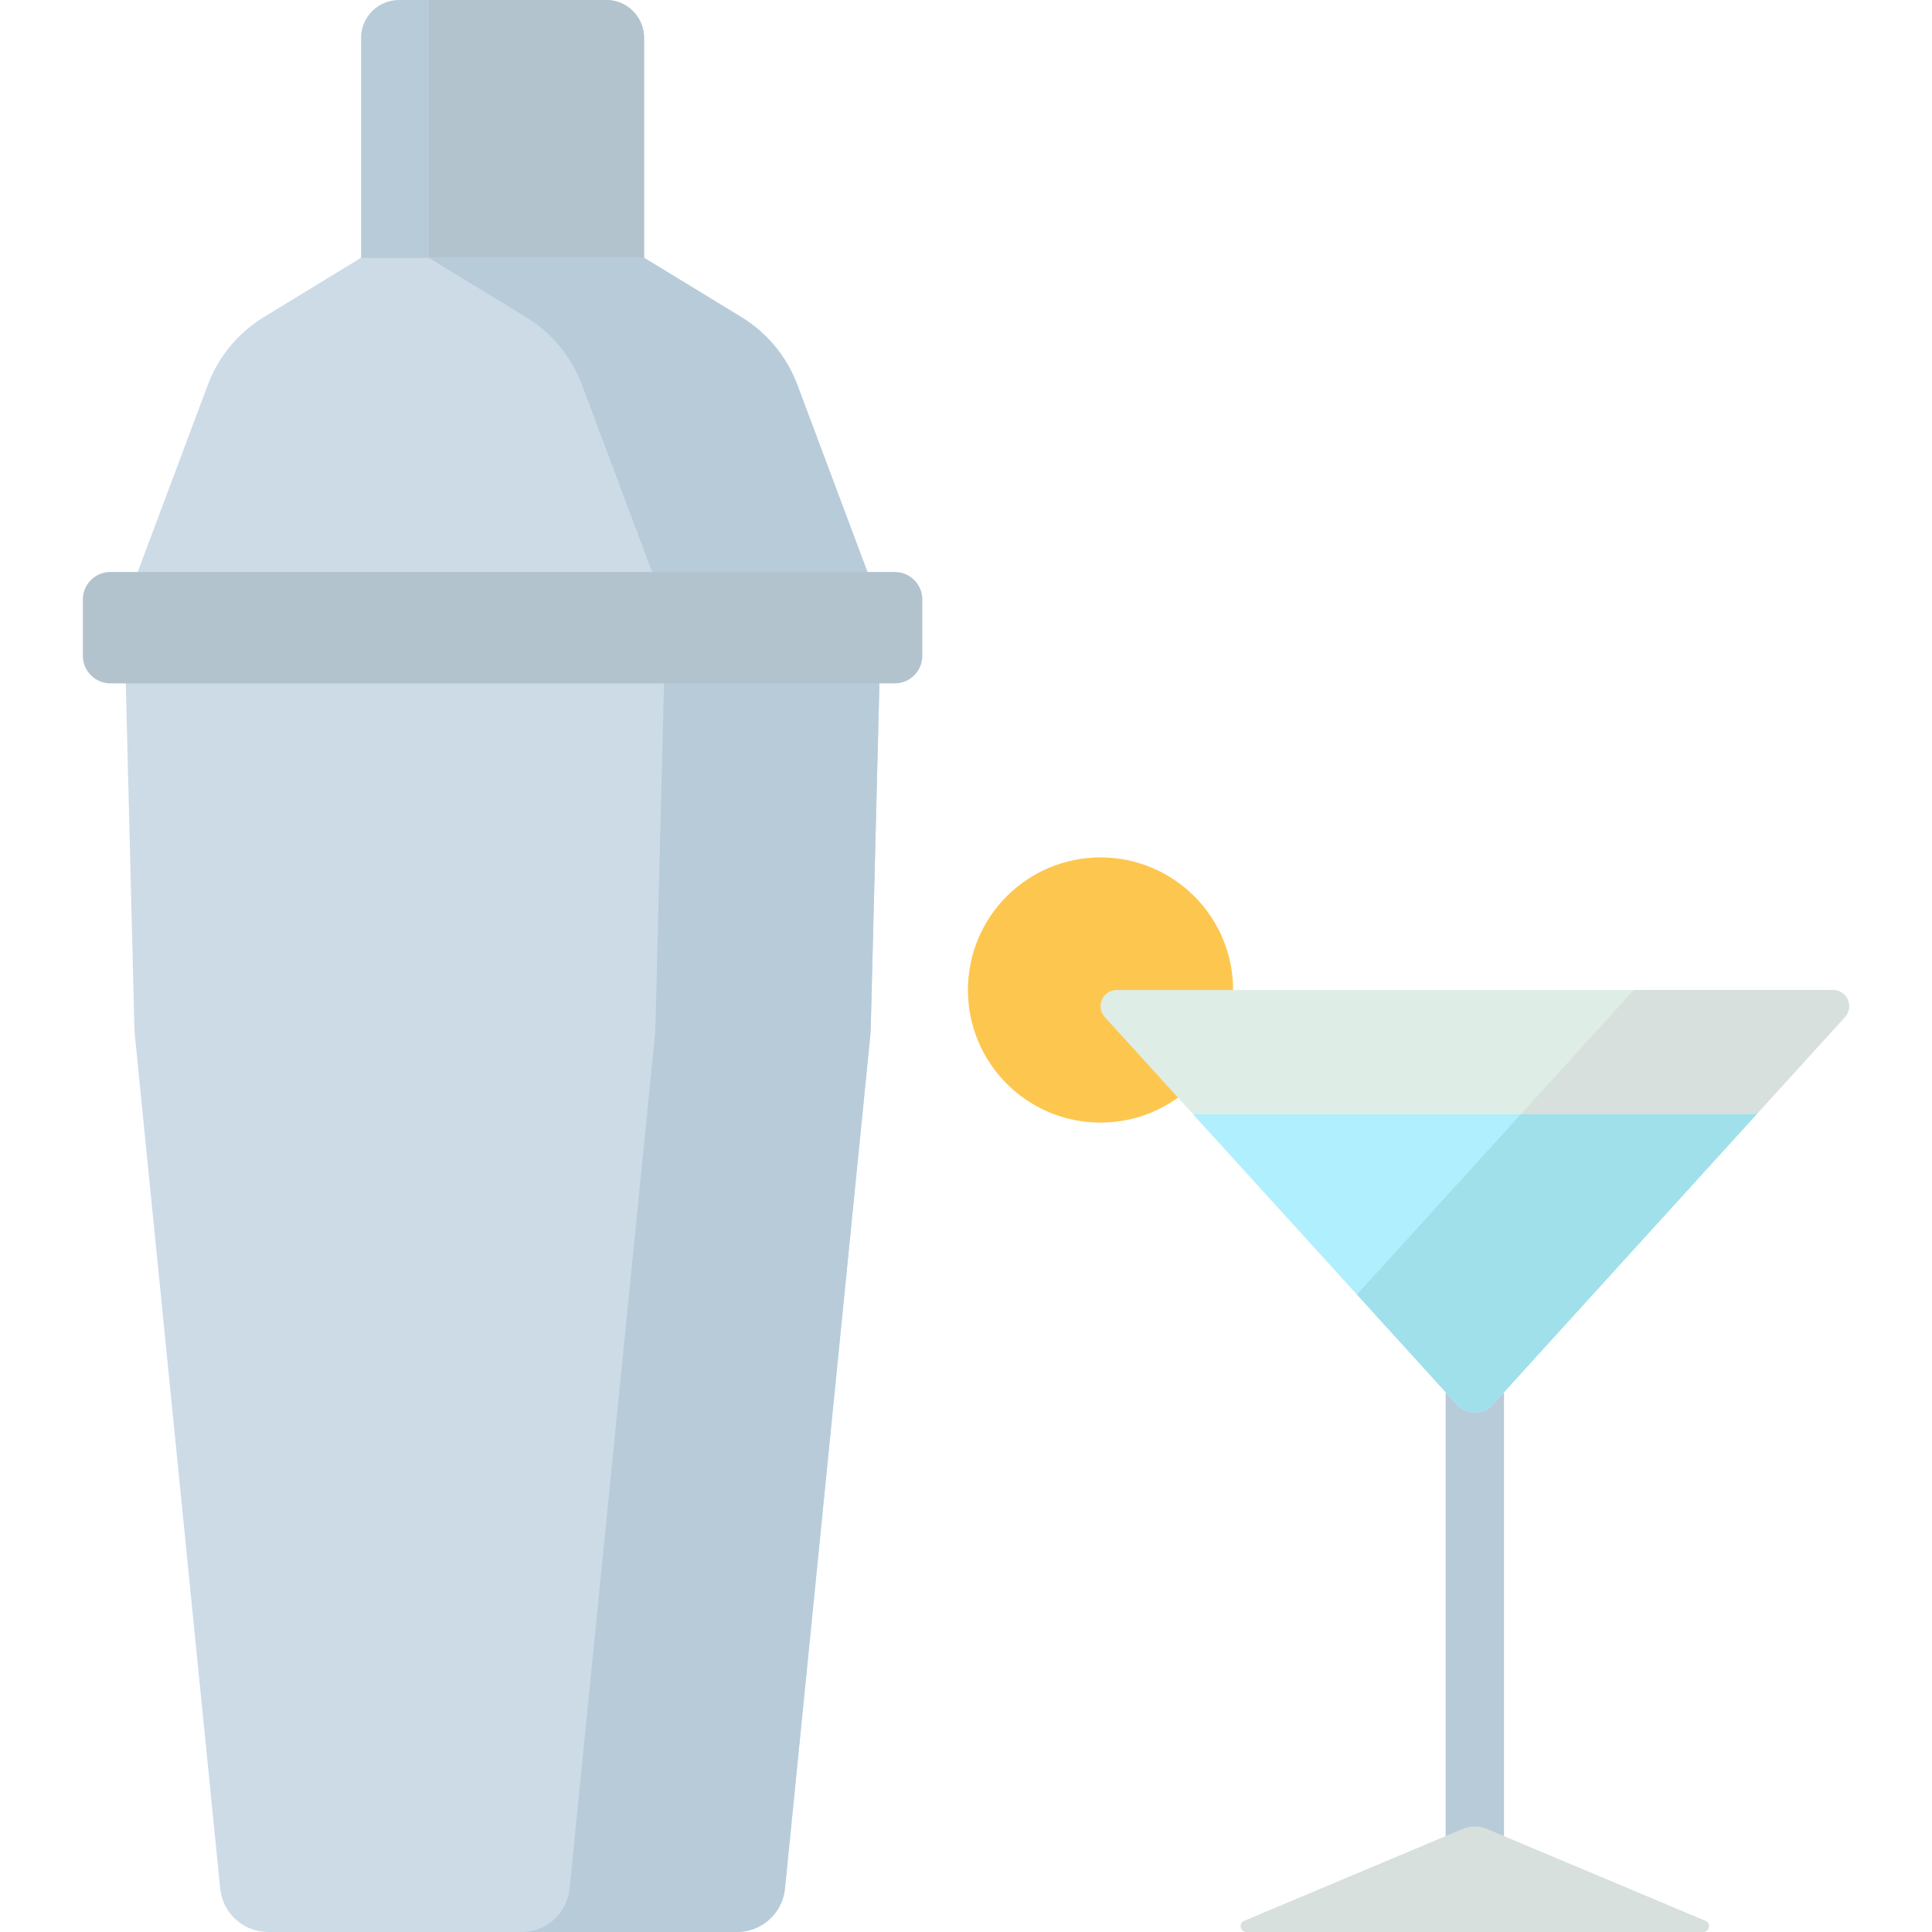 <?xml version="1.0" encoding="iso-8859-1"?>
<!-- Generator: Adobe Illustrator 19.0.0, SVG Export Plug-In . SVG Version: 6.00 Build 0)  -->
<svg version="1.1" id="Capa_1" xmlns="http://www.w3.org/2000/svg" xmlns:xlink="http://www.w3.org/1999/xlink" x="0px" y="0px"
	 viewBox="0 0 512 512" style="enable-background:new 0 0 512 512;" xml:space="preserve">
<path style="fill:#B8CBD9;" d="M160.649,0h-54.92c-5.542,0-10.034,4.492-10.034,10.034v63.45h74.987v-63.45
	C170.683,4.492,166.191,0,160.649,0z"/>
<path style="fill:#B2C3CE;" d="M160.649,0h-47.001v73.484h57.034v-63.45C170.683,4.492,166.191,0,160.649,0z"/>
<path style="fill:#CDDBE7;" d="M233.545,161.363l-22.229-59.344c-2.809-7.498-8.049-13.838-14.885-18.007l-25.708-15.68H95.656
	l-25.708,15.68c-6.835,4.169-12.076,10.509-14.885,18.007l-22.229,59.344l0,0l0,0l0,0l0,0l2.784,110.836
	c0.021,0.846,0.074,1.69,0.158,2.532l22.58,225.764C59.009,507.026,64.505,512,71.07,512h124.24c6.564,0,12.06-4.974,12.714-11.505
	l22.579-225.764c0.084-0.842,0.137-1.686,0.158-2.532L233.545,161.363L233.545,161.363z"/>
<path style="fill:#B8CBD9;" d="M211.316,102.018c-2.809-7.498-8.049-13.838-14.885-18.007l-25.708-15.68h-57.075l25.708,15.68
	c6.835,4.169,12.076,10.509,14.885,18.007l22.229,59.344l0,0l-2.784,110.836c-0.021,0.846-0.074,1.69-0.158,2.532l-22.579,225.764
	c-0.653,6.531-6.149,11.505-12.714,11.505h57.075c6.564,0,12.06-4.974,12.714-11.505l22.579-225.764
	c0.084-0.842,0.137-1.686,0.158-2.532l2.784-110.836l0,0L211.316,102.018z"/>
<path style="fill:#B2C3CE;" d="M237.122,181.103H29.257c-4.031,0-7.299-3.268-7.299-7.299v-14.927c0-4.031,3.268-7.299,7.299-7.299
	h207.865c4.031,0,7.299,3.268,7.299,7.299v14.927C244.421,177.836,241.153,181.103,237.122,181.103z"/>
<circle style="fill:#FDC74F;" cx="291.65" cy="262.36" r="35.14"/>
<path style="fill:#B8CBD9;" d="M390.848,500.855c-4.27,0-7.73-3.461-7.73-7.73V324.097c0-4.269,3.46-7.73,7.73-7.73
	s7.73,3.461,7.73,7.73v169.028C398.578,497.394,395.118,500.855,390.848,500.855z"/>
<path style="fill:#D7E0DC;" d="M451.976,509.042l-57.964-24.378c-2.023-0.851-4.304-0.851-6.327,0l-57.964,24.378
	c-1.547,0.652-1.081,2.958,0.598,2.958h121.06C453.057,512,453.523,509.694,451.976,509.042z"/>
<path style="fill:#DFEDE7;" d="M386.181,372.286L292.778,269.53c-2.503-2.754-0.549-7.17,3.172-7.17h189.797
	c3.721,0,5.675,4.416,3.172,7.17l-93.403,102.755C393.013,375.039,388.684,375.039,386.181,372.286z"/>
<path style="fill:#D7E0DC;" d="M485.747,262.361h-52.779l-73.353,80.698l26.567,29.227c2.503,2.753,6.833,2.753,9.335,0
	l93.403-102.755C491.422,266.777,489.468,262.361,485.747,262.361z"/>
<path style="fill:#B0EFFE;" d="M465.516,295.277H316.181l70,77.009c2.503,2.753,6.833,2.753,9.335,0L465.516,295.277z"/>
<path style="fill:#A0E0EA;" d="M390.879,374.349c0.952-0.005,1.899-0.229,2.77-0.661c0.683-0.339,1.32-0.801,1.867-1.402
	l66.363-73.009l3.636-4h-62.469l-43.433,47.782l10.599,11.66l15.968,17.567c1.251,1.377,2.96,2.065,4.668,2.065
	C390.859,374.351,390.869,374.349,390.879,374.349z"/>
<g>
</g>
<g>
</g>
<g>
</g>
<g>
</g>
<g>
</g>
<g>
</g>
<g>
</g>
<g>
</g>
<g>
</g>
<g>
</g>
<g>
</g>
<g>
</g>
<g>
</g>
<g>
</g>
<g>
</g>
</svg>
